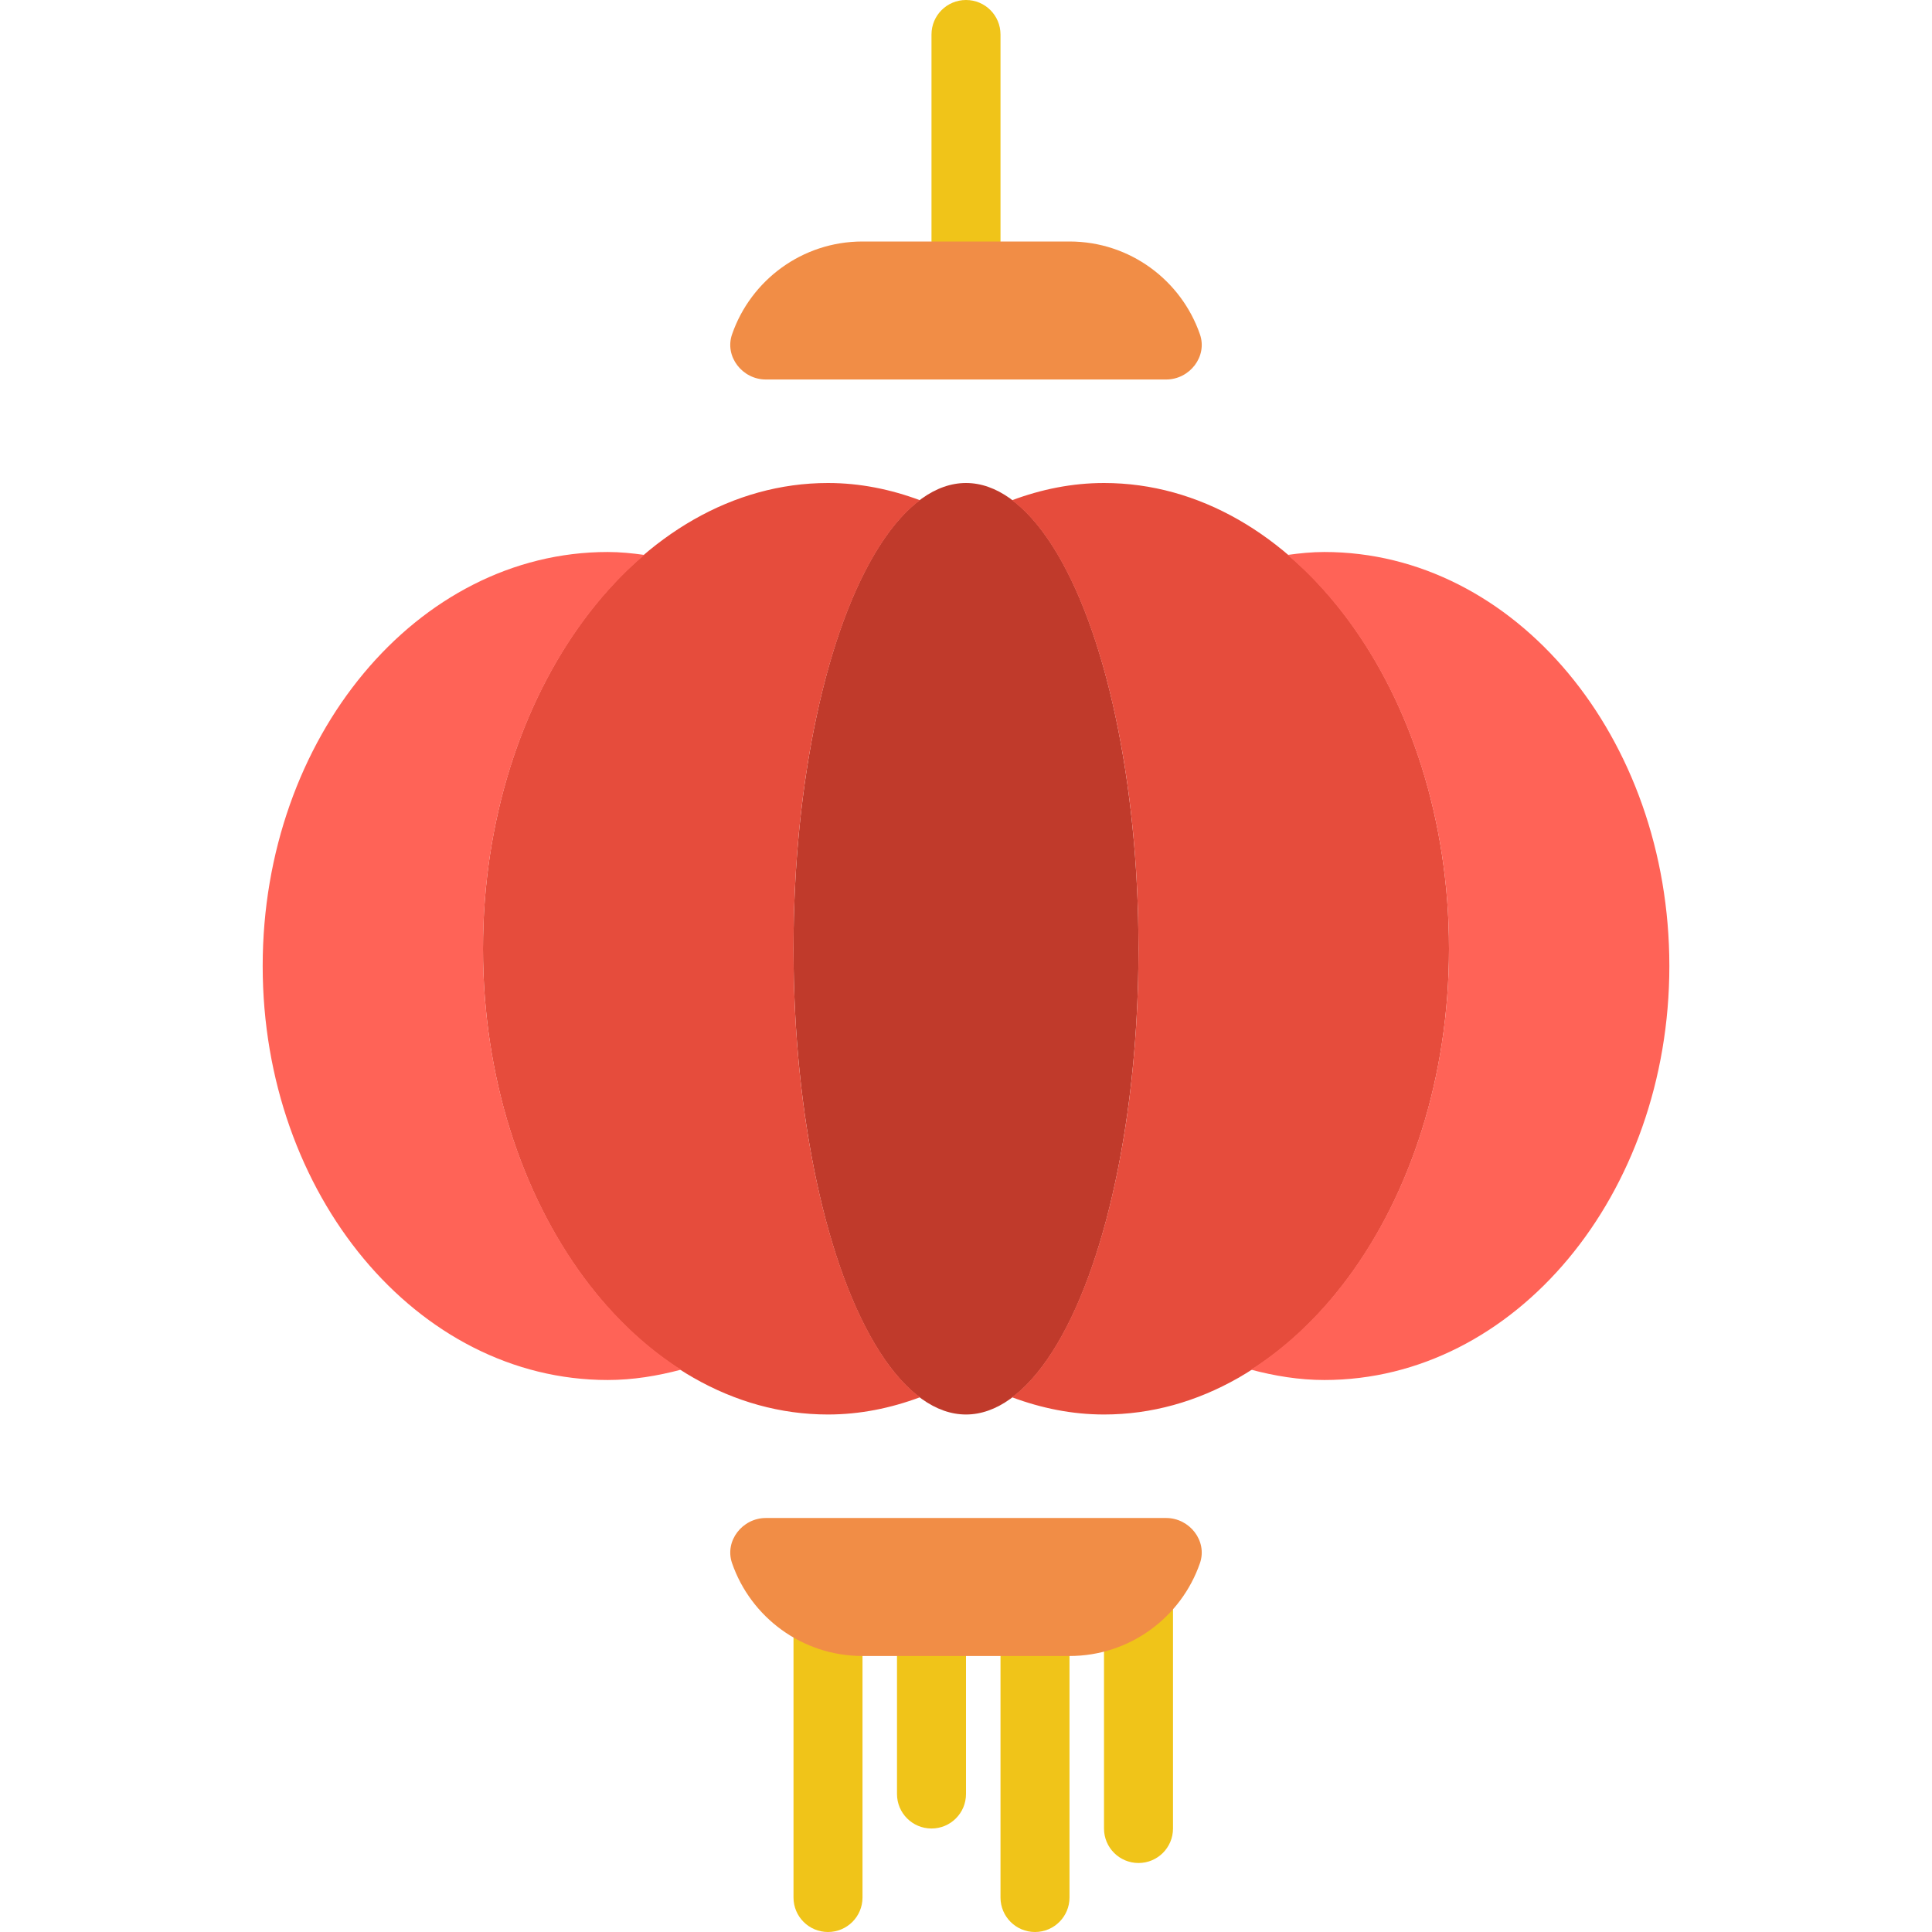<?xml version="1.0" encoding="iso-8859-1"?>
<!-- Generator: Adobe Illustrator 18.0.0, SVG Export Plug-In . SVG Version: 6.00 Build 0)  -->
<!DOCTYPE svg PUBLIC "-//W3C//DTD SVG 1.1//EN" "http://www.w3.org/Graphics/SVG/1.1/DTD/svg11.dtd">
<svg version="1.1" id="Capa_1" xmlns="http://www.w3.org/2000/svg" xmlns:xlink="http://www.w3.org/1999/xlink" x="0px" y="0px"
	 viewBox="0 0 56 56" style="enable-background:new 0 0 56 56;" xml:space="preserve">
<g>
	<ellipse style="fill:#C03A2B;" cx="28" cy="27.5" rx="5" ry="13.5"/>
	<g>
		<path style="fill:#E64C3C;" d="M23,27.5c0-6.207,1.554-11.422,3.667-13C25.817,14.183,24.925,14,24,14c-5.523,0-10,6.044-10,13.5
			S18.477,41,24,41c0.925,0,1.817-0.183,2.667-0.5C24.554,38.922,23,33.707,23,27.5z"/>
	</g>
	<g>
		<path style="fill:#E64C3C;" d="M32,14c-0.925,0-1.817,0.183-2.667,0.5C31.446,16.078,33,21.293,33,27.5s-1.554,11.422-3.667,13
			C30.183,40.817,31.075,41,32,41c5.523,0,10-6.044,10-13.5S37.523,14,32,14z"/>
	</g>
	<path style="fill:#F0C419;" d="M28,8c-0.553,0-1-0.447-1-1V1c0-0.553,0.447-1,1-1s1,0.447,1,1v6C29,7.553,28.553,8,28,8z"/>
	<g>
		<path style="fill:#F0C419;" d="M24,45c-0.553,0-1,0.447-1,1v9c0,0.553,0.447,1,1,1s1-0.447,1-1v-9C25,45.447,24.553,45,24,45z"/>
		<path style="fill:#F0C419;" d="M27,45c-0.553,0-1,0.447-1,1v6c0,0.553,0.447,1,1,1s1-0.447,1-1v-6C28,45.447,27.553,45,27,45z"/>
		<path style="fill:#F0C419;" d="M30,45c-0.553,0-1,0.447-1,1v9c0,0.553,0.447,1,1,1s1-0.447,1-1v-9C31,45.447,30.553,45,30,45z"/>
		<path style="fill:#F0C419;" d="M33,45c-0.553,0-1,0.447-1,1v7c0,0.553,0.447,1,1,1s1-0.447,1-1v-7C34,45.447,33.553,45,33,45z"/>
	</g>
	<path style="fill:#FF6357;" d="M14,27.5c0-4.812,1.87-9.024,4.677-11.415C18.328,16.036,17.975,16,17.614,16
		c-5.523,0-10,5.373-10,12s4.477,12,10,12c0.733,0,1.44-0.118,2.127-0.3C16.351,37.539,14,32.896,14,27.5z"/>
	<path style="fill:#FF6357;" d="M38.386,16c-0.361,0-0.714,0.036-1.064,0.085C40.13,18.476,42,22.688,42,27.5
		c0,5.396-2.351,10.039-5.74,12.2c0.687,0.182,1.394,0.3,2.127,0.3c5.523,0,10-5.373,10-12S43.909,16,38.386,16z"/>
	<path style="fill:#F18D46;" d="M33.801,44c0.681,0,1.203,0.666,0.98,1.309C34.239,46.875,32.751,48,31,48h-6
		c-1.751,0-3.239-1.125-3.781-2.691C20.996,44.666,21.518,44,22.199,44H33.801z"/>
	<path style="fill:#F18D46;" d="M22.199,11c-0.681,0-1.203-0.666-0.98-1.309C21.761,8.125,23.249,7,25,7h6
		c1.751,0,3.239,1.125,3.781,2.691C35.004,10.334,34.482,11,33.801,11H22.199z"/>
</g>
<g>
</g>
<g>
</g>
<g>
</g>
<g>
</g>
<g>
</g>
<g>
</g>
<g>
</g>
<g>
</g>
<g>
</g>
<g>
</g>
<g>
</g>
<g>
</g>
<g>
</g>
<g>
</g>
<g>
</g>
</svg>
